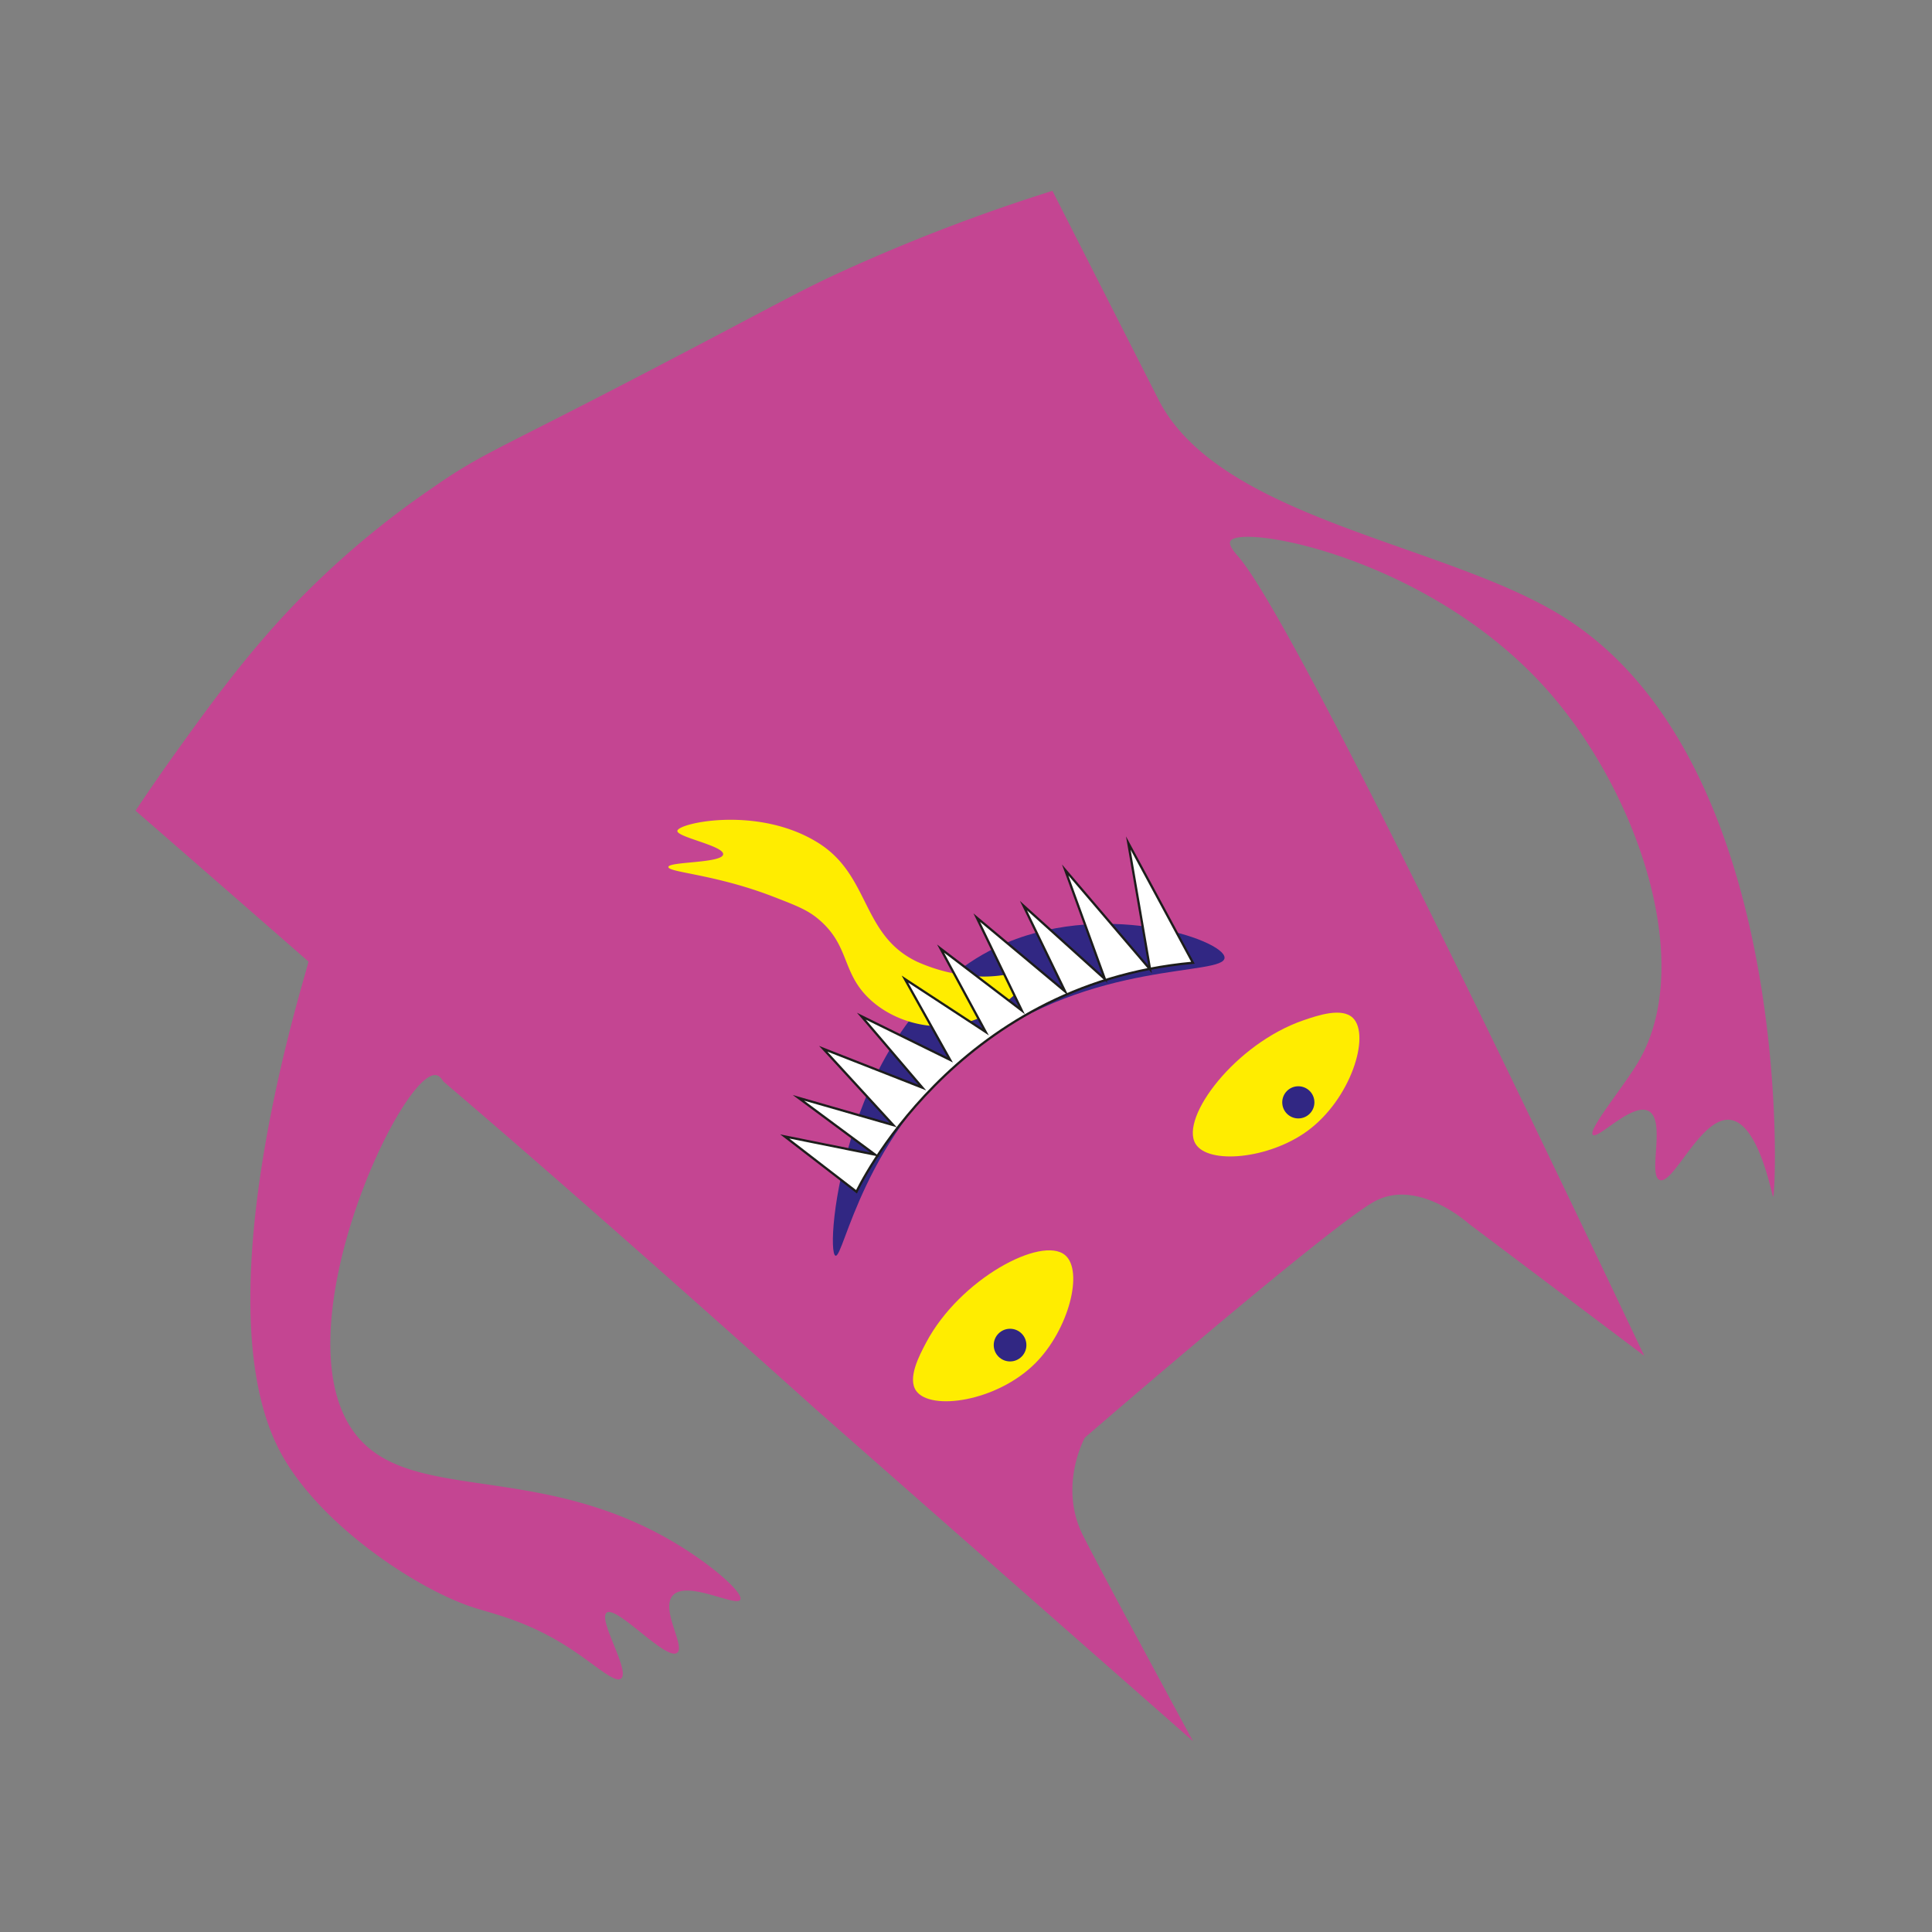 <svg id="Ebene_1" data-name="Ebene 1" xmlns="http://www.w3.org/2000/svg" viewBox="0 0 850.39 850.39"><rect x="0" y="0" width="850.39" height="850.39" fill="#808080" stroke="none"/><defs><style>.cls-1{fill:#c44592;}.cls-2{fill:#ffed00;}.cls-3{fill:#312783;}.cls-4{fill:#fff;stroke:#1d1d1b;stroke-miterlimit:10;}</style></defs><title>Monster</title><g id="Monster"><path class="cls-1" d="M463.24,84l43.37,85.37,3.6,7.09c27.22,52,125,62.5,176.92,94.42,103.6,63.68,94.67,255.5,93.36,255.84-.55.14-6.11-32.55-19.11-33.82-12.84-1.26-24.88,28.89-30.88,26.47-5.27-2.14,2.85-26-4.76-30.27-7.16-4.06-22.36,12.53-24.64,10.42s13.27-20.9,19.72-31.61c25.95-43.12.3-118.89-39.57-163.94-52-58.75-135.44-73.56-139.68-65.77-1,1.84,2.24,5.35,3.41,6.7,15.08,17.37,64.8,111.81,178.76,351.88l-77.23-58.15s-22.09-20-41.13-10S477.49,632.82,477.49,632.82s-11.83,21.38-.7,43.22,48.32,90.36,48.32,90.36l-165.92-146S263.32,534.09,195.13,476c-1.14-2-2.28-2.63-3.26-2.77-15.3-2.23-70.3,115.61-34.68,158.92,25.21,30.63,84.14,9.8,146.53,51.15,13.68,9.07,23.47,18.44,22.11,20.85-1.88,3.3-23.49-8.75-29.69-1.9-5.55,6.13,5.71,22.47,1.9,25.26-4.89,3.58-26.57-20.94-31-17.68-4,3,10.55,25.8,6.31,29C270.59,741.08,262,732.7,250,725c-18.25-11.72-33.16-14.65-42.32-17.69-24.24-8-67.76-36.52-84.63-68.84-35.32-67.65,13.41-214.66,12.72-215.29l-.05,0-2.57-2.24Q84.71,378.6,59.66,356.84c4-6,9.8-14.54,17-24.63,15.23-21.21,31.48-43.83,53.05-66.32a388.17,388.17,0,0,1,60.64-51.16c21.74-15.16,27.07-15.9,94.73-51.15,64.33-33.52,67.51-36.13,92.84-47.37A805.35,805.35,0,0,1,463.24,84Z"/><path class="cls-2" d="M575.36,497.88c-17,12.36-43.56,14.75-49.13,5.59-7-11.53,17.59-44.14,47.56-54.4,6.18-2.11,16.87-5.77,21.72-1C603.31,455.76,594.6,483.87,575.36,497.88Z"/><path class="cls-2" d="M455.62,600.12c14.87-14.84,21.4-40.71,13.22-47.64-10.29-8.74-46.35,10.46-61.18,38.45-3.05,5.77-8.34,15.75-4.38,21.29C409.65,621.13,438.77,616.93,455.62,600.12Z"/><path class="cls-3" d="M539,421.49c-.24-8-55-26.37-100.39-4.53-67.07,32.25-75.76,133.8-70.88,135.74,3.66,1.45,12.24-54.12,62-91.81C480.85,422.16,539.21,429.79,539,421.49Z"/><path class="cls-2" d="M455.72,425.44c-.35-.5-2.09.77-6.92,2.19a57.85,57.85,0,0,1-20.77,2,75.24,75.24,0,0,1-24.21-6.25c-24.58-11.56-20.71-37.67-43.22-52.09-26.3-16.84-62-9.12-62.45-5.59-.36,2.77,20.64,6.61,20.15,10.37-.51,3.94-24,3.12-24.1,5.54s20.59,3.15,46.29,13.12c9.87,3.82,14.8,5.73,19.53,9.65,14,11.61,10.31,23.23,22.27,34.89,9.17,8.94,23,13.46,35.54,12.26C441.36,449.28,457,427.17,455.72,425.44Z"/><path class="cls-4" d="M525.08,423.77l-28.45-52.7,9.58,55.61-37.35-43.74,17.46,48-35.83-32.31,18.33,37.76-38.88-32.47,19.81,40.85L414,417.53l19.87,36.7-35.57-23.29L418.2,466.5l-39.06-19.21L406,478.75l-43.65-17.13,30.83,33.6-41.75-12,33.73,25-39.75-8L377,524.57S419.55,433.22,525.08,423.77Z"/><circle class="cls-3" cx="571.47" cy="485.21" r="7.08"/><circle class="cls-3" cx="444.59" cy="592.06" r="7.19"/></g></svg>
